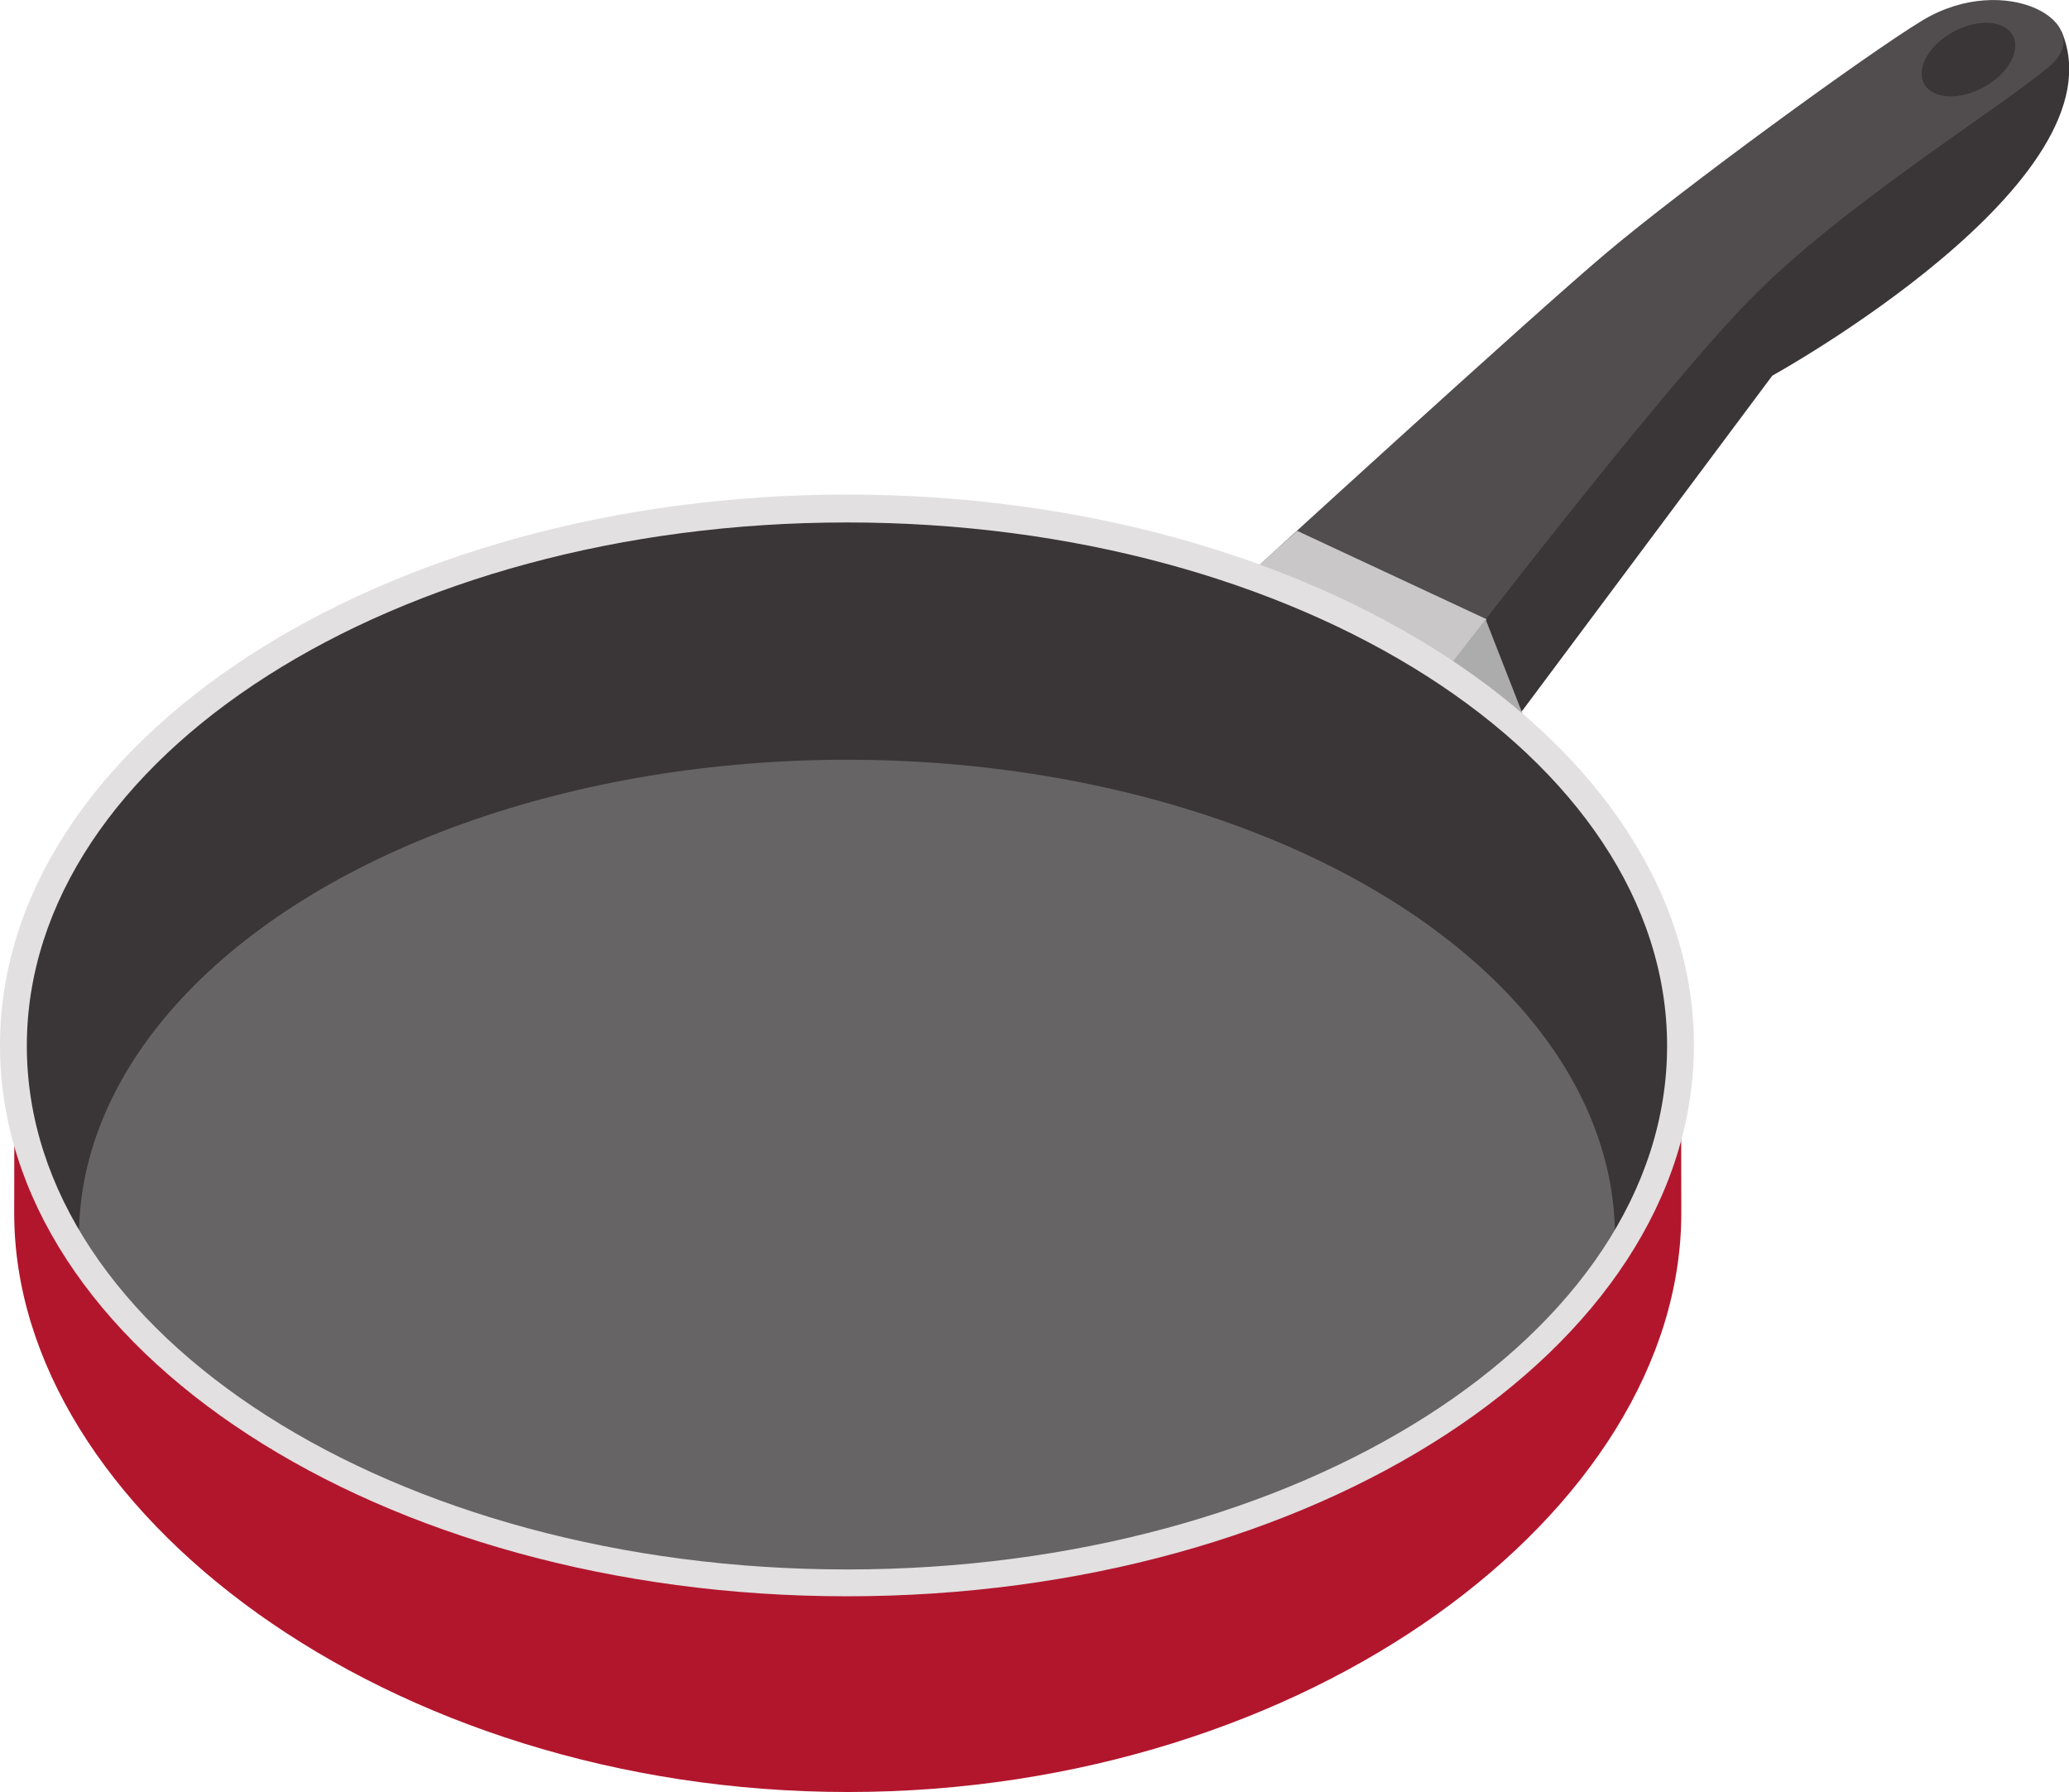 <?xml version="1.0" encoding="utf-8"?>
<!-- Generator: Adobe Illustrator 17.1.0, SVG Export Plug-In . SVG Version: 6.00 Build 0)  -->
<!DOCTYPE svg PUBLIC "-//W3C//DTD SVG 1.1//EN" "http://www.w3.org/Graphics/SVG/1.1/DTD/svg11.dtd">
<svg version="1.1" id="Layer_1" xmlns="http://www.w3.org/2000/svg" xmlns:xlink="http://www.w3.org/1999/xlink" x="0px" y="0px"
	 viewBox="109.4 225.7 393.3 340.6" enable-background="new 109.4 225.7 393.3 340.6" xml:space="preserve">
<path fill="#3A3536" d="M396.3,364.1l50-67c0,0,67-37,55-65.4L427,288.6L374.8,347L396.3,364.1z"/>
<path fill="#514D4E" d="M346.5,335.2c0,0,53.3-48.8,68.1-61.3c14.8-12.5,49.8-38,60.2-44.3c15.9-9.6,33.4,0.6,24.4,8.5
	c-9.1,7.9-39.7,26.6-57.4,44.8c-17.6,18.1-56.7,69.2-56.7,69.2L346.5,335.2z"/>
<path fill="#C9C7C7" d="M346.5,335.2c0,0,3.7-3.5,9.5-8.6l36,16.8c-4.2,5.4-6.9,8.9-6.9,8.9L346.5,335.2z"/>
<path fill="#ADACAC" d="M399.7,363.6l-7.9-20.2c-4.2,5.4-6.9,8.9-6.9,8.9S393.9,368.7,399.7,363.6z"/>
<g>
	<path fill="#3A3536" d="M111.9,424.5c0-56.4,70.9-102.1,158.5-102.1s158.5,45.8,158.5,102.1s-70.9,102.1-158.5,102.1
		S111.9,480.9,111.9,424.5z"/>
	<path fill="#3A3536" d="M270.4,526.6c85.6,0,155.3-43.7,158.4-98.4c0-1.5,0-2.5,0-2.7c-3.7-54.3-73.1-50.9-158.2-50.9
		c-84.6,0-153.7-3.8-158.2,50c0,0.4,0,2-0.1,4.4C115.7,483.3,185.1,526.6,270.4,526.6z"/>
</g>
<ellipse fill="#666465" cx="270.4" cy="460.8" rx="146" ry="90.7"/>
<path fill="#B2162D" d="M270.4,526.6c-85.2,0-154.7-43.3-158.2-97.6c-0.1,12.5-0.1,25.8-0.1,27.3c0,56.4,70.9,110,158.5,110
	S429,512.7,429,456.3c0-1.4,0-17.6-0.1-28C425.6,482.8,356,526.6,270.4,526.6z"/>
<path fill="#E2E0E0" d="M270.4,529.1c-88.8,0-161-47-161-104.7s72.3-104.7,161-104.7c88.8,0,161,47,161,104.7
	C431.3,482.2,359.2,529.1,270.4,529.1z M270.4,325c-86,0-155.9,44.6-155.9,99.5S184.4,524,270.4,524s155.9-44.6,155.9-99.5
	S356.3,325,270.4,325z"/>
<ellipse transform="matrix(-0.479 -0.878 0.878 -0.479 507.005 775.104)" fill="#3A3536" cx="483.5" cy="237.1" rx="6" ry="9.6"/>
</svg>
